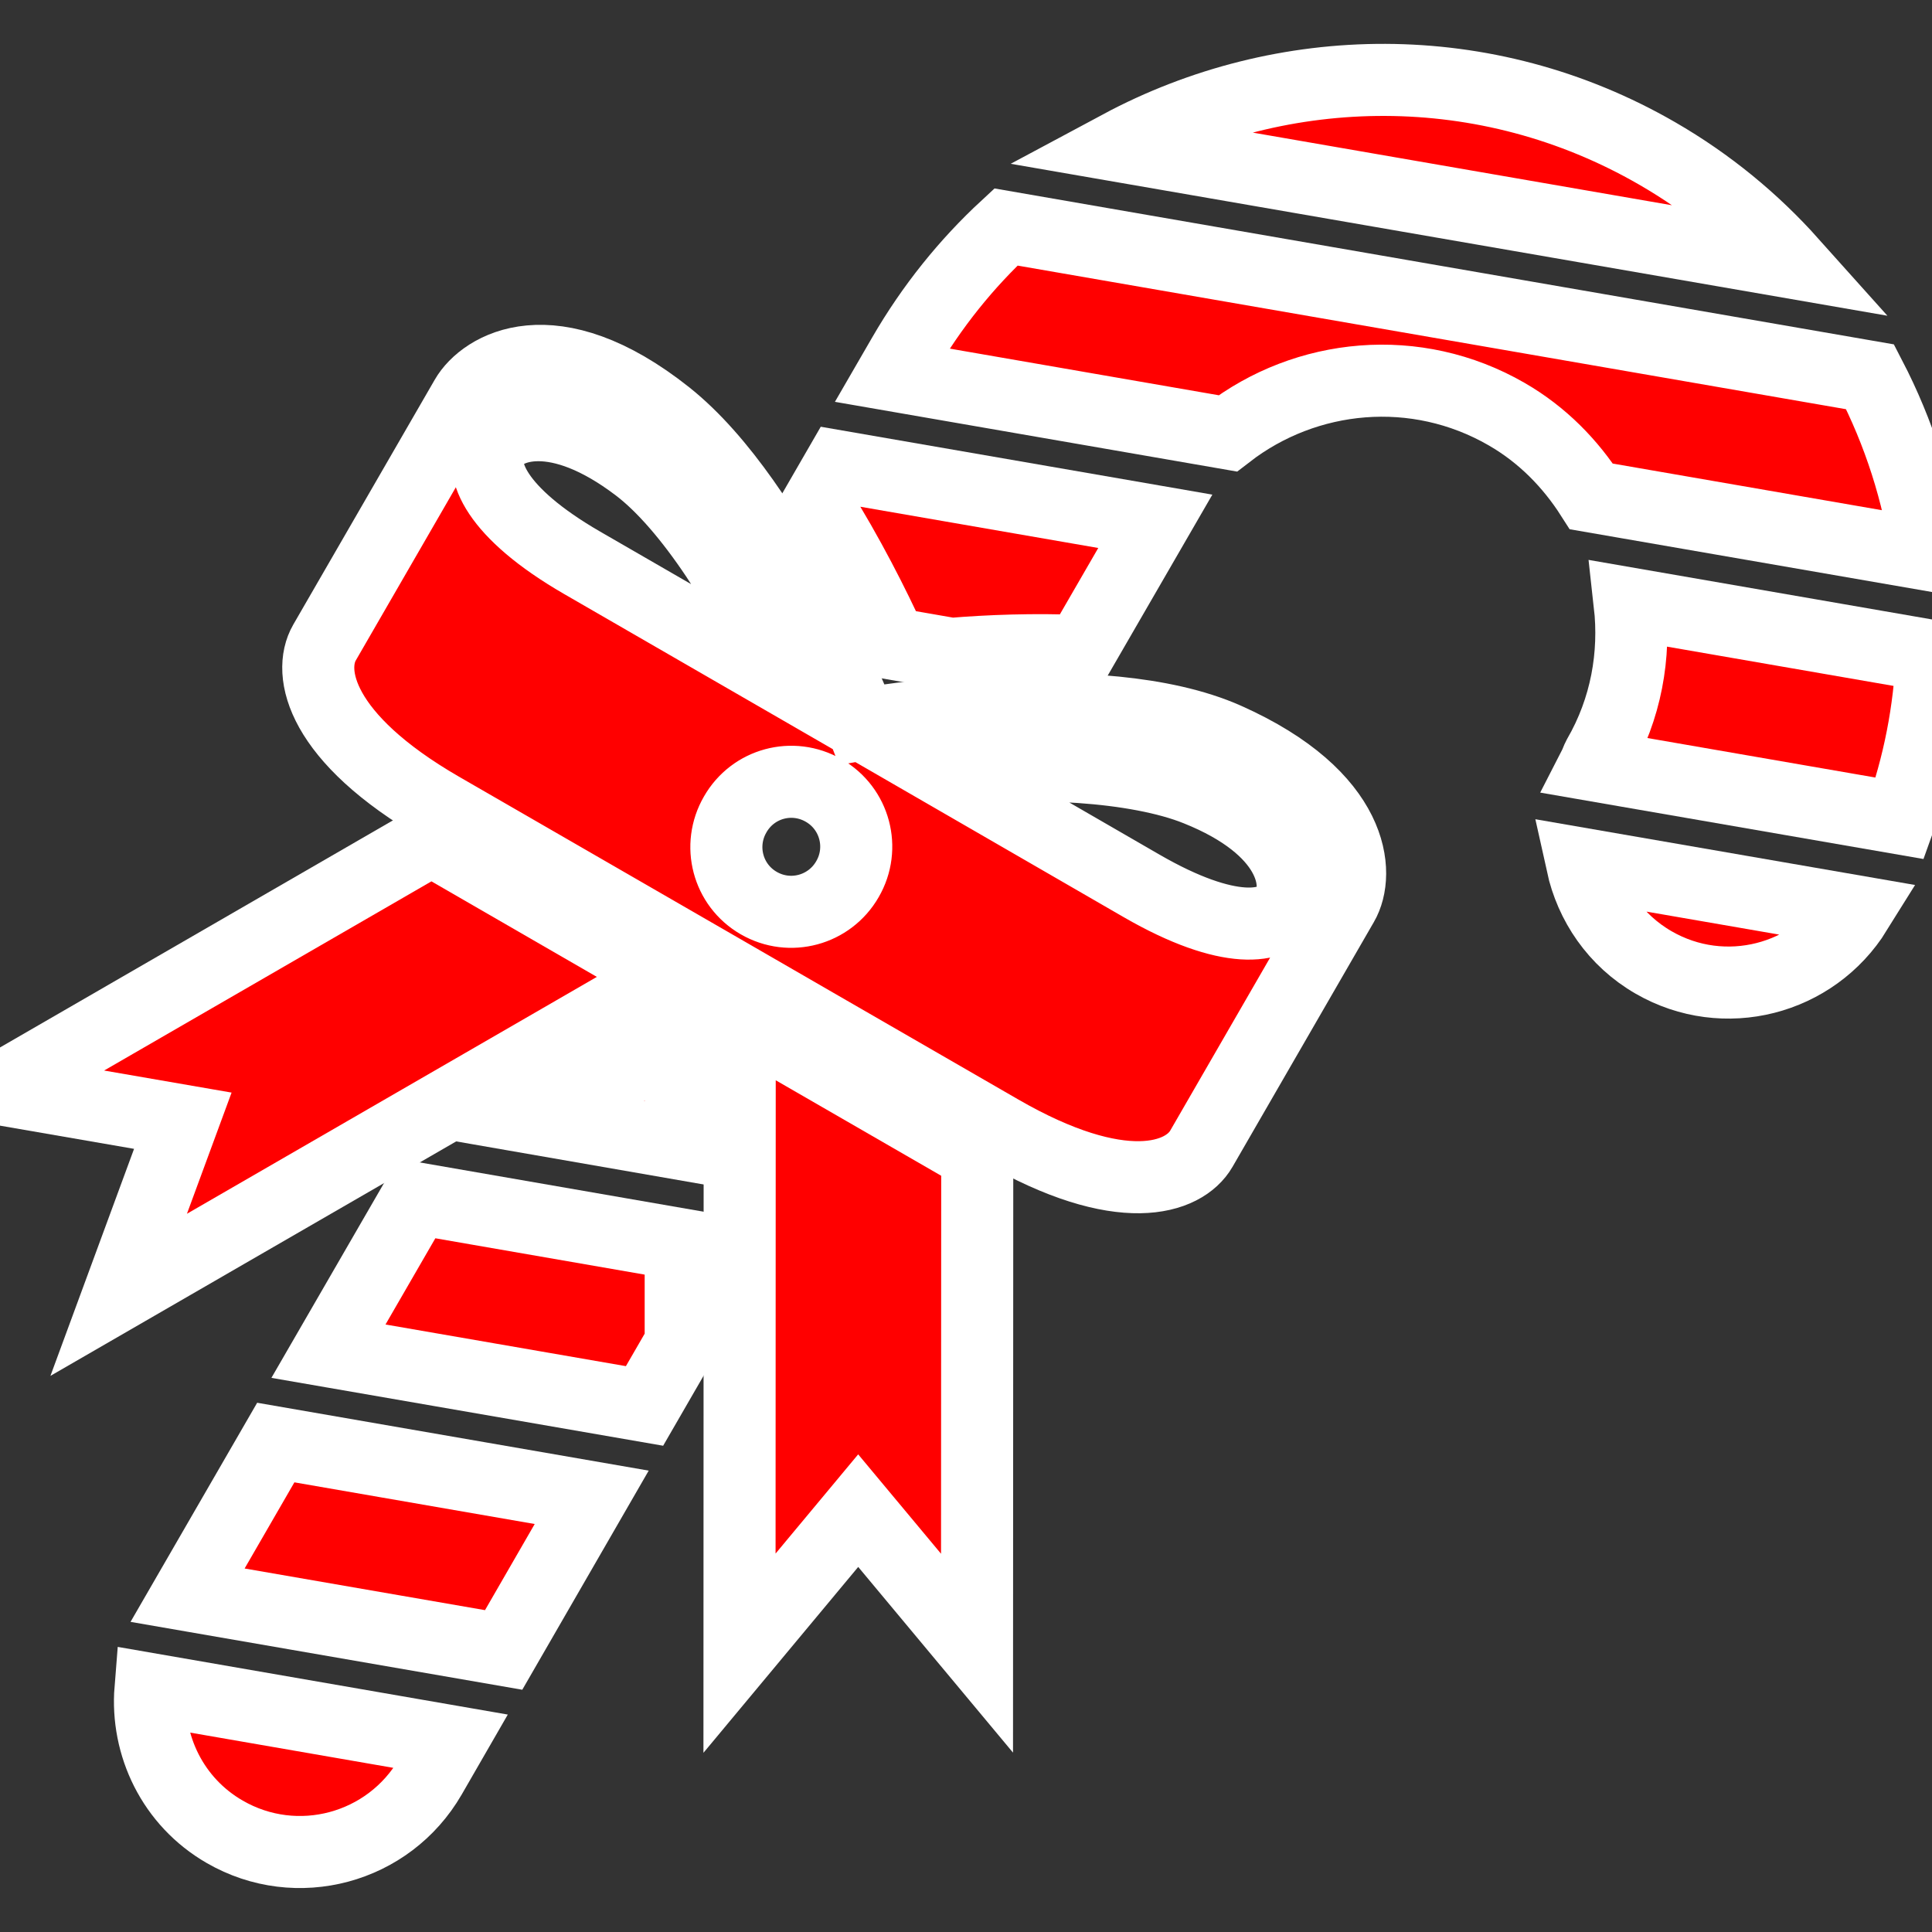 <?xml version="1.0" encoding="iso-8859-1"?>
<!-- Generator: Adobe Illustrator 16.0.0, SVG Export Plug-In . SVG Version: 6.00 Build 0)  -->
<!DOCTYPE svg PUBLIC "-//W3C//DTD SVG 1.1//EN" "http://www.w3.org/Graphics/SVG/1.1/DTD/svg11.dtd">
<svg version="1.1" id="Capa_1" xmlns="http://www.w3.org/2000/svg" xmlns:xlink="http://www.w3.org/1999/xlink" x="0px" y="0px"
	 width="50px" height="50px" viewBox="0 0 26.81 26.81" style="enable-background:new 0 0 26.81 26.81;" xml:space="preserve" fill="red" stroke="white"
	>
<rect x="0" y="0" width="26.81" height="26.81" fill="#333333" stroke="none"/>
<g>
	<g>
		<path d="M22.615,8.376c0.08,0.714-0.047,1.457-0.434,2.126c-0.021,0.039-0.033,0.081-0.053,0.12l4.236,0.734
			c0.266-0.736,0.412-1.496,0.444-2.253L22.615,8.376z"/>
		<path d="M22.947,13.356c0.979,0.565,2.22,0.244,2.812-0.709l-3.805-0.659C22.076,12.543,22.414,13.049,22.947,13.356z"/>
		<path d="M26.742,7.696c-0.123-0.858-0.389-1.692-0.791-2.467L13.959,3.15c-0.548,0.507-1.03,1.104-1.423,1.783l-0.158,0.273
			l4.659,0.808c1.087-0.839,2.611-0.994,3.871-0.267c0.498,0.287,0.886,0.688,1.176,1.142L26.742,7.696z"/>
		<path d="M22.996,2.129c-2.379-1.374-5.193-1.313-7.455-0.101l9.318,1.615C24.337,3.06,23.715,2.544,22.996,2.129z"/>
		<path d="M3.119,25.42c0.999,0.577,2.275,0.234,2.854-0.766l0.283-0.491l-4.168-0.723C2.025,24.221,2.397,25.004,3.119,25.42z"/>
		<polygon points="2.603,22.136 6.989,22.896 8.211,20.778 3.827,20.018 		"/>
		<polygon points="4.558,18.75 8.944,19.51 9.446,18.641 9.446,17.267 5.783,16.631 		"/>
		<polygon points="9.447,15.874 9.447,14.406 7.494,15.534 		"/>
		<path d="M13.201,9.074c0.528-0.044,1.149-0.067,1.79-0.04l1.041-1.8l-4.384-0.76l-0.309,0.535c0.437,0.696,0.788,1.395,1.029,1.92
			L13.201,9.074z"/>
		<polygon points="9.282,13.556 5.987,11.653 0,15.113 2.537,15.552 1.647,17.968 		"/>
		<polygon points="10.262,22.941 11.909,20.963 13.558,22.941 13.561,16.027 10.265,14.125 		"/>
		<path d="M17.02,10.251c-1.773-0.789-5.06-0.2-5.06-0.2s-1.188-3.076-2.704-4.283c-1.587-1.261-2.549-0.667-2.79-0.249L4.503,8.917
			c-0.24,0.418-0.065,1.321,1.613,2.292c1.679,0.968,3.882,2.24,3.882,2.24s2.199,1.271,3.882,2.241
			c1.681,0.971,2.55,0.668,2.791,0.251l1.961-3.396C18.875,12.127,18.818,11.053,17.02,10.251z M8.08,7.811
			C6.865,7.109,6.642,6.502,6.819,6.194c0.178-0.308,0.908-0.57,2.029,0.283c0.713,0.54,1.52,1.792,1.989,2.926L8.08,7.811z
			 M11.76,12.2c-0.248,0.432-0.798,0.582-1.231,0.332c-0.434-0.25-0.576-0.801-0.327-1.23c0.247-0.433,0.795-0.582,1.229-0.332
			C11.864,11.219,12.01,11.77,11.76,12.2z M17.873,12.576c-0.18,0.31-0.817,0.418-2.03-0.282l-2.76-1.595
			c1.215-0.159,2.696-0.074,3.528,0.261C17.945,11.494,18.05,12.268,17.873,12.576z"/>
	</g>
</g>
<g>
</g>
<g>
</g>
<g>
</g>
<g>
</g>
<g>
</g>
<g>
</g>
<g>
</g>
<g>
</g>
<g>
</g>
<g>
</g>
<g>
</g>
<g>
</g>
<g>
</g>
<g>
</g>
<g>
</g>
</svg>
